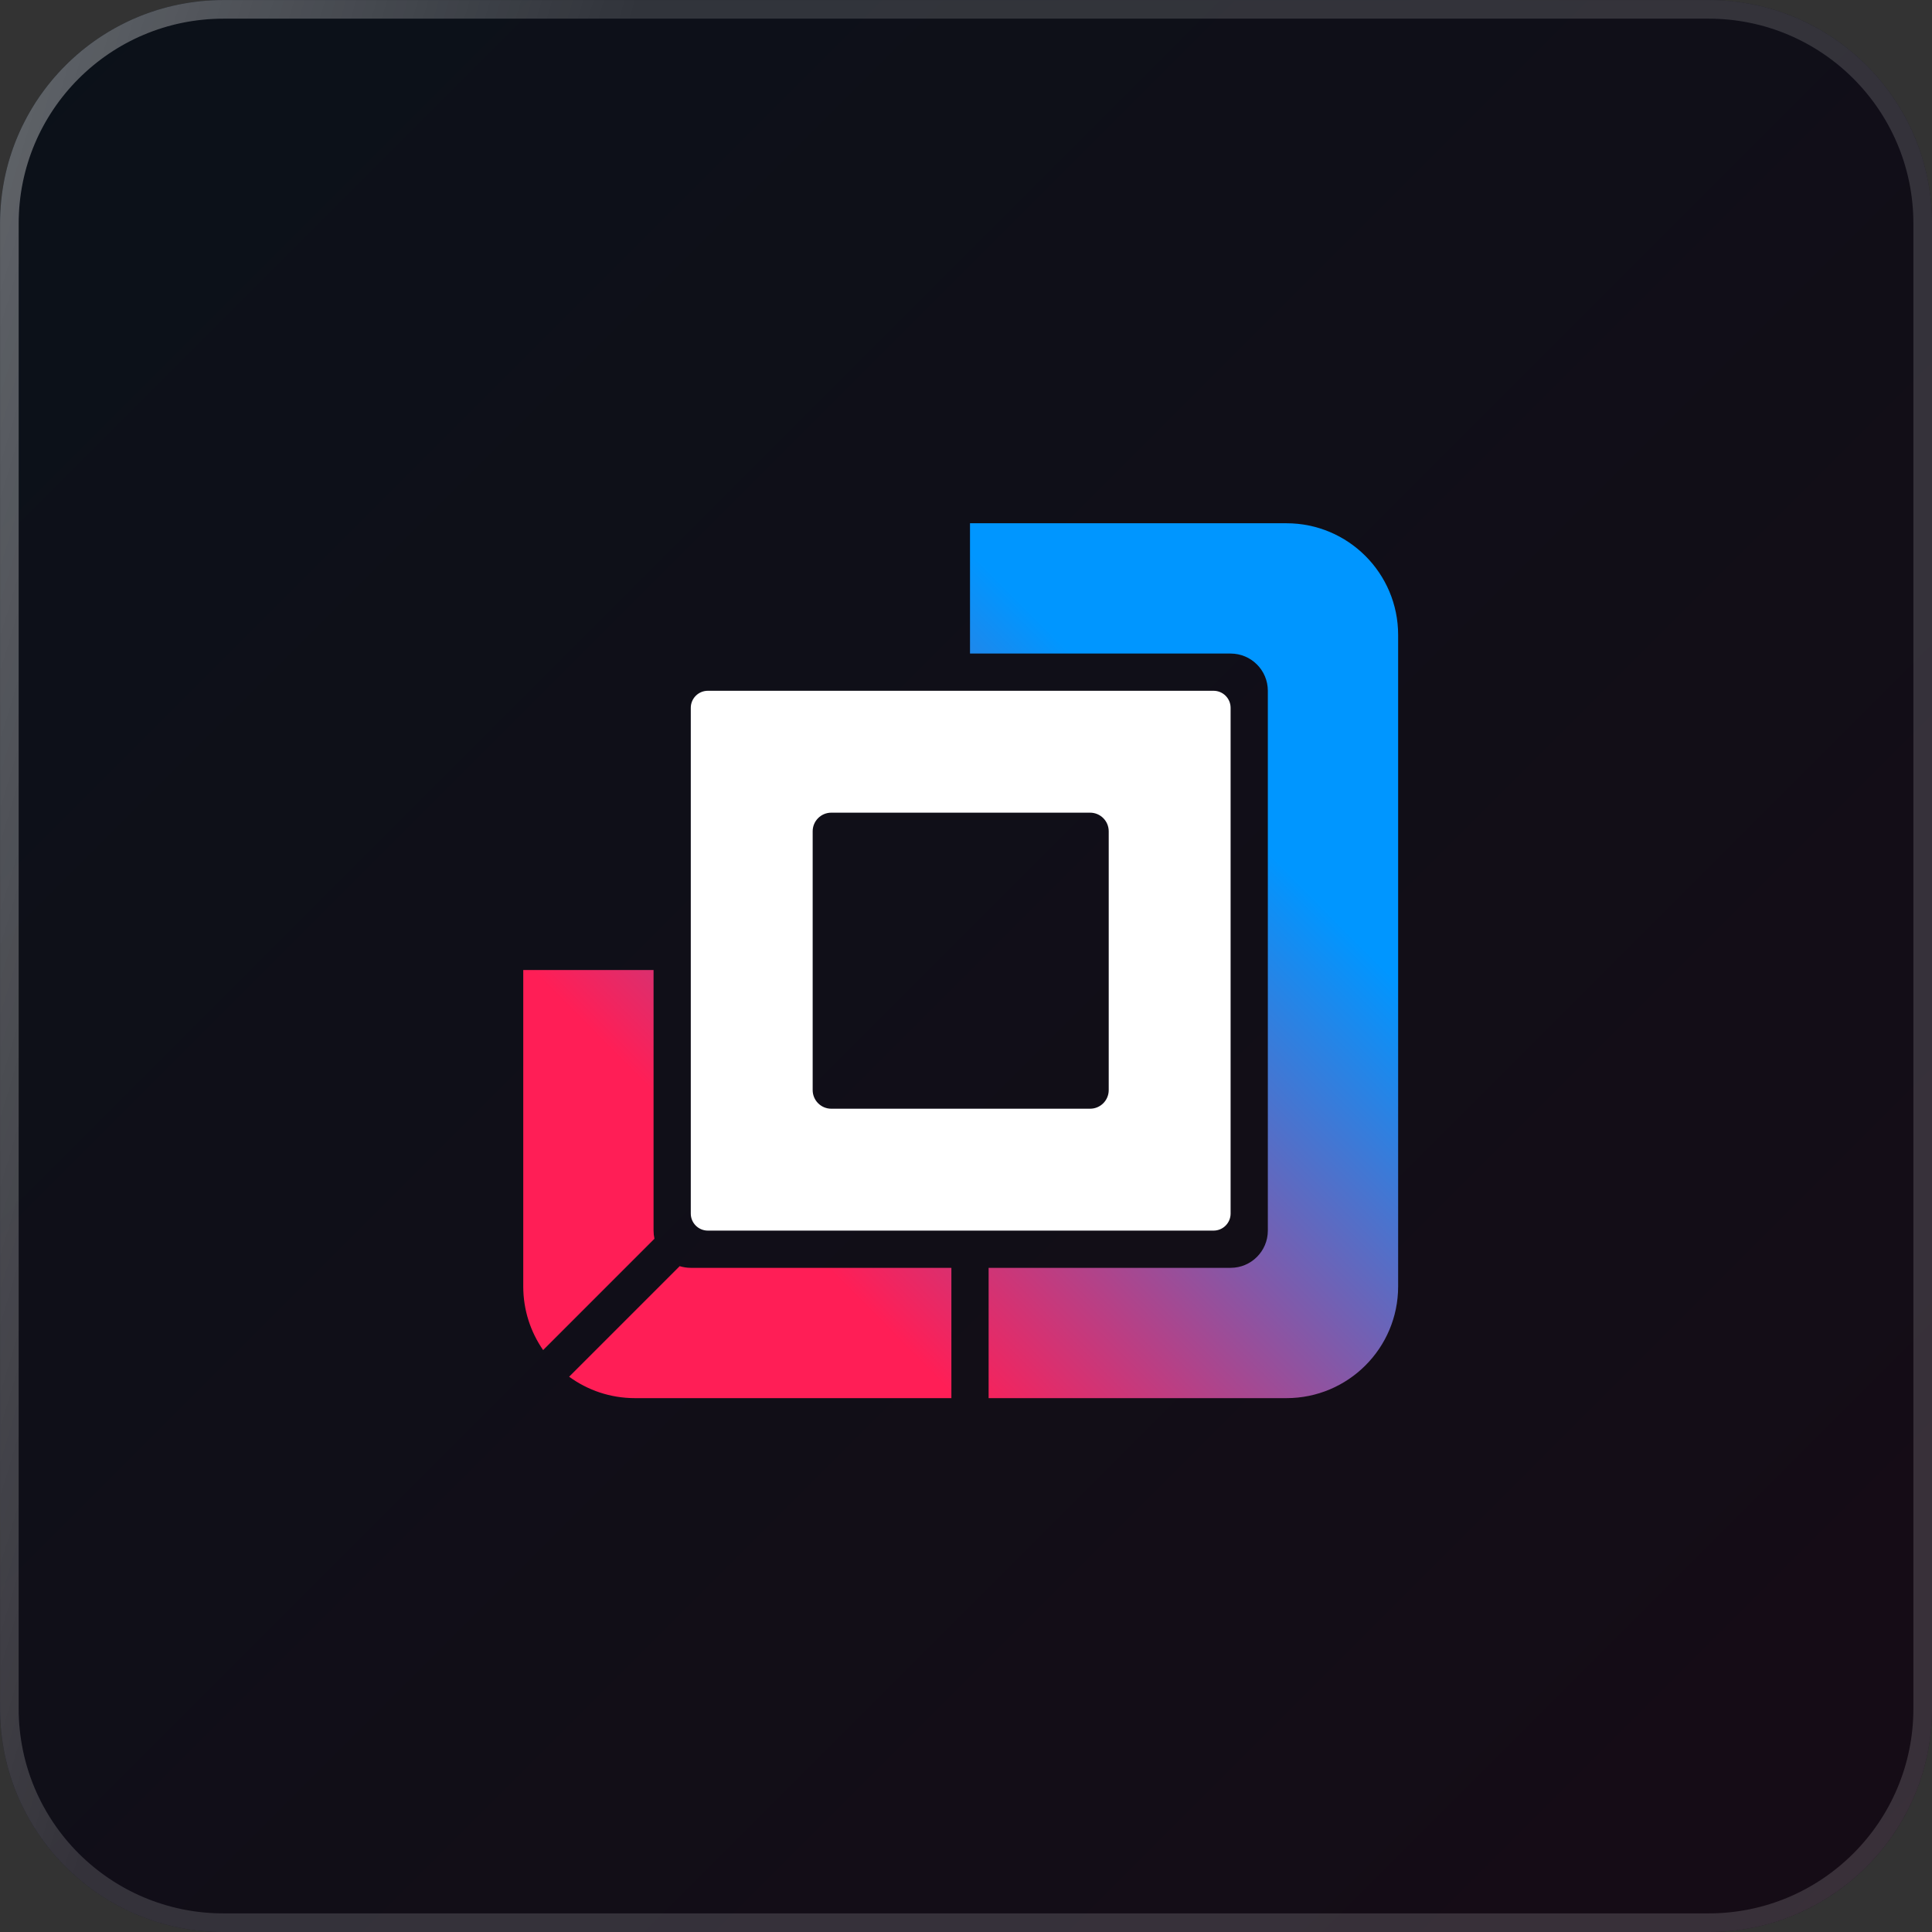 <svg fill="none" xmlns="http://www.w3.org/2000/svg" viewBox="7.89 7.89 103.79 103.79"><rect x="7.89" y="7.89" width="103.79" height="103.79" fill="#333333" stroke="none"/>   <path d="M7.893 19.893C7.893 13.266 13.266 7.893 19.893 7.893L99.68 7.893C106.308 7.893 111.68 13.266 111.68 19.893V99.68C111.68 106.308 106.308 111.68 99.68 111.68H19.893C13.266 111.68 7.893 106.308 7.893 99.68V19.893Z" fill="black" fill-opacity="0.64"></path>   <path d="M7.893 19.893C7.893 13.266 13.266 7.893 19.893 7.893L99.68 7.893C106.308 7.893 111.68 13.266 111.68 19.893V99.68C111.68 106.308 106.308 111.68 99.68 111.68H19.893C13.266 111.68 7.893 106.308 7.893 99.68V19.893Z" fill="url(#paint0_linear_2_50)" fill-opacity="0.15"></path>   <path d="M7.893 19.893C7.893 13.266 13.266 7.893 19.893 7.893L99.68 7.893C106.308 7.893 111.68 13.266 111.68 19.893V99.68C111.68 106.308 106.308 111.68 99.68 111.68H19.893C13.266 111.68 7.893 106.308 7.893 99.68V19.893Z" fill="black" fill-opacity="0.5"></path>   <path d="M19.893 8.393L99.68 8.393C106.031 8.393 111.18 13.542 111.18 19.893L111.18 99.68C111.18 106.031 106.031 111.18 99.68 111.18L19.893 111.18C13.542 111.18 8.393 106.031 8.393 99.68L8.393 19.893C8.393 13.542 13.542 8.393 19.893 8.393Z" stroke="url(#paint1_radial_2_50)" stroke-opacity="0.15"></path>   <path d="M19.893 8.393L99.68 8.393C106.031 8.393 111.18 13.542 111.18 19.893L111.18 99.68C111.18 106.031 106.031 111.18 99.68 111.18L19.893 111.18C13.542 111.18 8.393 106.031 8.393 99.68L8.393 19.893C8.393 13.542 13.542 8.393 19.893 8.393Z" stroke="url(#paint2_linear_2_50)" stroke-opacity="0.5"></path>   <path fill-rule="evenodd" clip-rule="evenodd" d="M52.548 51.548C51.996 51.548 51.548 51.996 51.548 52.548V66.452C51.548 67.004 51.996 67.452 52.548 67.452H66.452C67.004 67.452 67.452 67.004 67.452 66.452V52.548C67.452 51.996 67.004 51.548 66.452 51.548H52.548ZM45.916 45C45.41 45 45 45.41 45 45.916V73.084C45 73.59 45.41 74 45.916 74H73.084C73.59 74 74 73.59 74 73.084V45.916C74 45.41 73.59 45 73.084 45H45.916Z" fill="white"></path>   <path fill-rule="evenodd" clip-rule="evenodd" d="M36 77V60H43V74C43 74.15 43.017 74.297 43.048 74.437L37.068 80.418C36.395 79.448 36 78.27 36 77ZM38.465 81.849C39.456 82.573 40.678 83 42 83H59V76H45C44.792 76 44.592 75.968 44.404 75.91L38.465 81.849ZM61 76V83H77C80.314 83 83 80.314 83 77V42C83 38.686 80.314 36 77 36H60V43H74C75.105 43 76 43.895 76 45V74C76 75.105 75.105 76 74 76H61Z" fill="url(#paint3_linear_2_50)"></path>   <defs>     <linearGradient id="paint0_linear_2_50" x1="7.893" y1="7.893" x2="111.68" y2="111.68" gradientUnits="userSpaceOnUse">       <stop stop-color="#3286F1"></stop>       <stop offset="1" stop-color="#C43AC4"></stop>     </linearGradient>     <radialGradient id="paint1_radial_2_50" cx="0" cy="0" r="1" gradientUnits="userSpaceOnUse" gradientTransform="translate(7.893 7.893) rotate(45) scale(188.713)">       <stop stop-color="white"></stop>       <stop offset="1" stop-color="white"></stop>     </radialGradient>     <linearGradient id="paint2_linear_2_50" x1="-44" y1="59.787" x2="20.867" y2="79.247" gradientUnits="userSpaceOnUse">       <stop stop-color="white"></stop>       <stop offset="1" stop-color="white" stop-opacity="0"></stop>     </linearGradient>     <linearGradient id="paint3_linear_2_50" x1="61.811" y1="39.305" x2="38.679" y2="62.28" gradientUnits="userSpaceOnUse">       <stop stop-color="#0096FF"></stop>       <stop offset="1" stop-color="#FF1E56"></stop>     </linearGradient>   </defs> </svg>